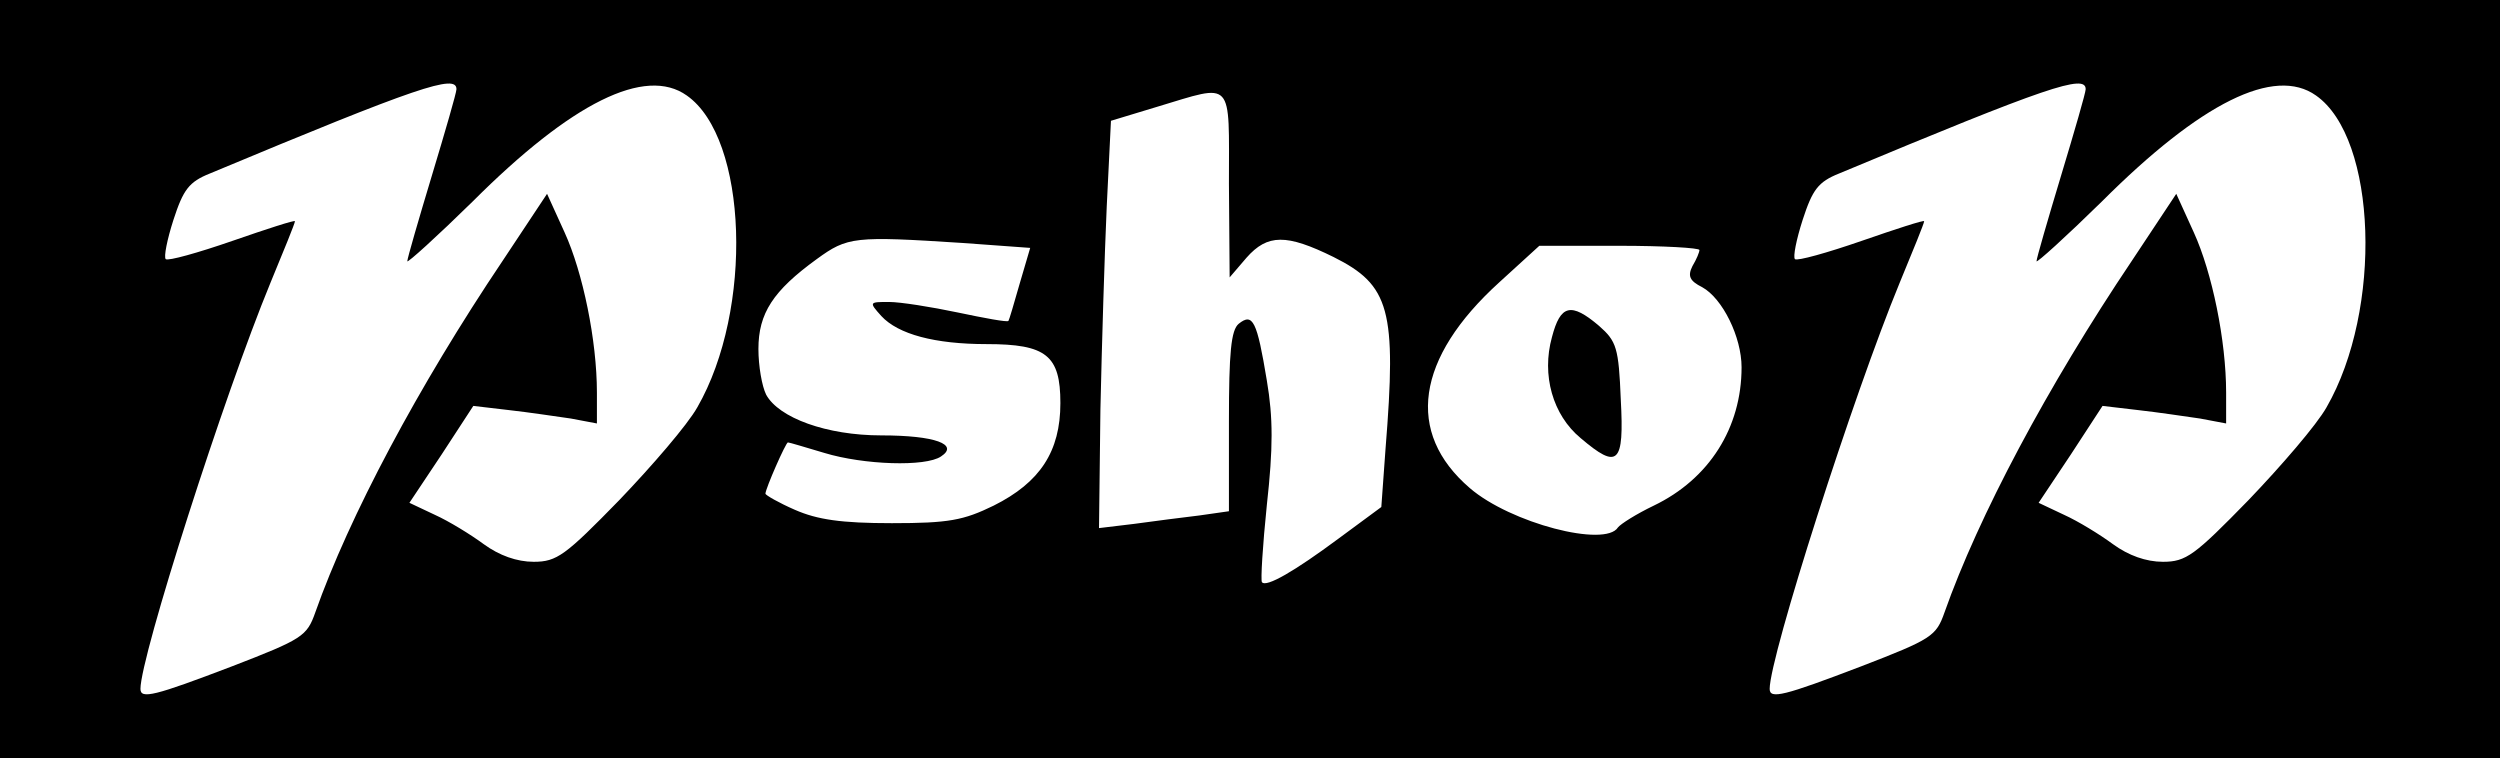 <?xml version="1.0" standalone="no"?>
<!DOCTYPE svg PUBLIC "-//W3C//DTD SVG 20010904//EN"
 "http://www.w3.org/TR/2001/REC-SVG-20010904/DTD/svg10.dtd">
<svg version="1.0" xmlns="http://www.w3.org/2000/svg"
 width="356pt" height="108pt" viewBox="0 0 356 108"
 preserveAspectRatio="xMidYMid meet">

<g transform="translate(0,108) scale(0.1,-0.1)"
fill="#000000" stroke="none">
<path d="M0 540 l0 -540 1780 0 1780 0 0 540 0 540 -1780 0 -1780 0 0 -540z
m650 413 c0 -5 -16 -60 -35 -123 -19 -63 -35 -118 -35 -122 0 -3 42 35 93 85
141 141 246 193 305 151 87 -61 95 -305 15 -444 -14 -25 -65 -84 -111 -132
-77 -79 -89 -88 -122 -88 -24 0 -49 9 -71 25 -19 14 -50 33 -70 42 l-36 17 46
69 45 69 51 -6 c27 -3 67 -9 88 -12 l37 -7 0 44 c0 74 -20 171 -46 228 l-25
55 -63 -95 c-121 -180 -219 -365 -267 -501 -12 -34 -18 -38 -119 -77 -110 -42
-130 -47 -130 -32 0 46 119 418 185 578 19 46 35 85 35 88 0 2 -40 -11 -89
-28 -49 -17 -92 -29 -95 -26 -3 3 2 28 11 56 14 43 22 54 52 66 297 124 351
142 351 120z m2320 0 c0 -5 -16 -60 -35 -123 -19 -63 -35 -118 -35 -122 0 -3
42 35 93 85 141 141 246 193 305 151 87 -61 95 -305 15 -444 -14 -25 -65 -84
-111 -132 -77 -79 -89 -88 -122 -88 -24 0 -49 9 -71 25 -19 14 -50 33 -70 42
l-36 17 46 69 45 69 51 -6 c27 -3 67 -9 88 -12 l37 -7 0 44 c0 74 -20 171 -46
228 l-25 55 -63 -95 c-121 -180 -219 -365 -267 -501 -12 -34 -18 -38 -119 -77
-110 -42 -130 -47 -130 -32 0 46 119 418 185 578 19 46 35 85 35 88 0 2 -40
-11 -89 -28 -49 -17 -92 -29 -95 -26 -3 3 2 28 11 56 14 43 22 54 52 66 297
124 351 142 351 120z m-1220 -135 l1 -133 24 28 c30 34 57 34 124 1 80 -40 90
-75 74 -273 l-6 -83 -61 -45 c-62 -46 -103 -70 -109 -62 -2 2 1 52 7 110 9 81
9 124 0 177 -14 85 -20 97 -40 81 -11 -9 -14 -41 -14 -139 l0 -128 -42 -6
c-24 -3 -65 -8 -93 -12 l-50 -6 2 169 c2 92 6 223 9 289 l6 122 66 20 c110 33
102 41 102 -110z m-379 -84 l96 -7 -15 -51 c-8 -28 -15 -52 -16 -53 -2 -2 -34
4 -72 12 -38 8 -82 15 -98 15 -28 0 -29 0 -11 -20 24 -26 76 -40 150 -40 85 0
105 -16 105 -84 0 -69 -29 -113 -95 -146 -43 -21 -64 -25 -145 -25 -72 0 -106
5 -138 19 -23 10 -42 21 -42 23 0 7 29 73 32 73 2 0 25 -7 52 -15 56 -17 144
-20 166 -5 26 17 -8 30 -85 30 -78 0 -146 25 -164 58 -6 12 -11 41 -11 65 0
51 21 83 83 128 44 32 53 33 208 23z m1049 -10 c0 -3 -4 -13 -10 -23 -7 -14
-4 -21 14 -30 29 -16 56 -71 56 -114 0 -86 -46 -159 -125 -197 -25 -12 -47
-26 -51 -31 -18 -29 -153 6 -211 56 -92 79 -77 185 42 293 l57 52 114 0 c63 0
114 -3 114 -6z"/>
<path d="M2210 600 c-15 -54 1 -111 41 -144 53 -45 62 -37 57 55 -3 74 -6 83
-31 105 -40 34 -55 30 -67 -16z"/>
</g>
</svg>
